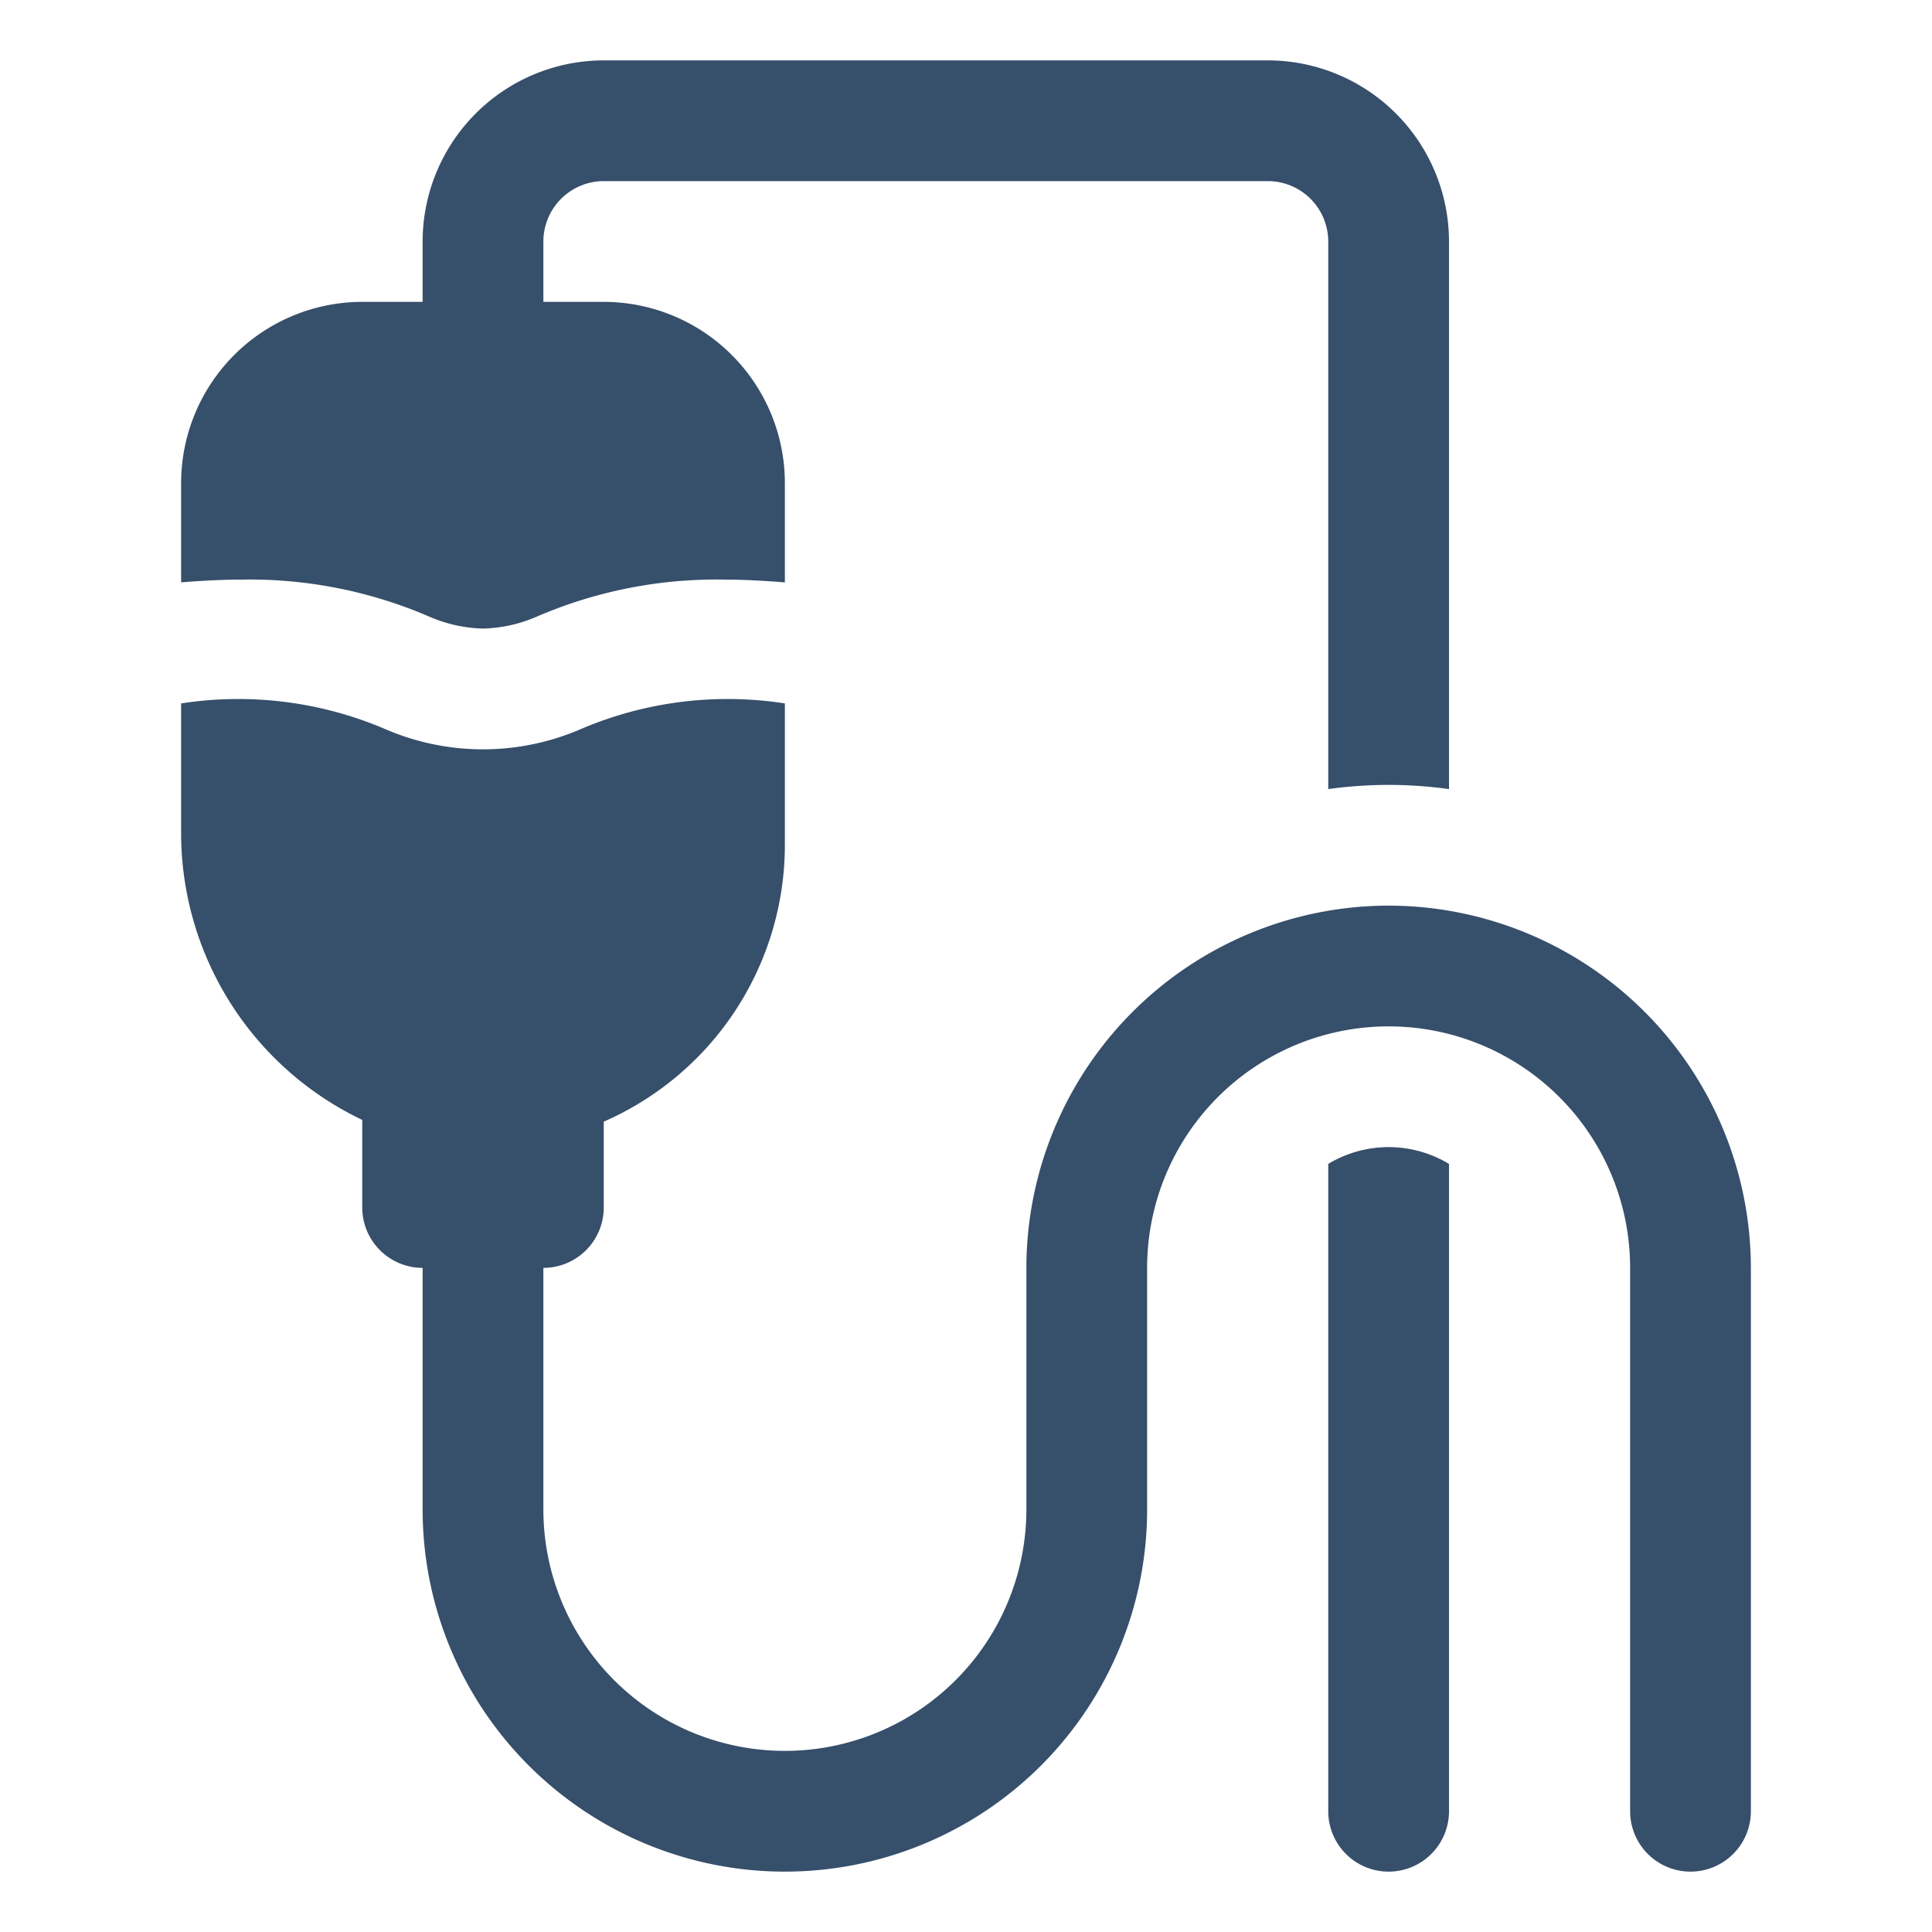 <svg xmlns="http://www.w3.org/2000/svg" viewBox="0 0 32 32"><title>infusion</title><g id="infusion"><rect width="32" height="32" style="fill:none"/><path d="M23,15a6.007,6.007,0,0,0-6,6v4a4,4,0,0,1-8,0V21a1,1,0,0,0,1-1V18.578A5.004,5.004,0,0,0,13,14V11.651a6.187,6.187,0,0,0-3.371.421,4.08,4.08,0,0,1-3.258,0A6.187,6.187,0,0,0,3,11.651V13.777a5.263,5.263,0,0,0,3,4.772V20a1,1,0,0,0,1,1v4a6,6,0,0,0,12,0V21a4,4,0,0,1,8,0v9a1,1,0,0,0,2,0V21A6.007,6.007,0,0,0,23,15Z" style="fill:#364f6b"/><path d="M22,19.278V30a1,1,0,0,0,2,0V19.278a1.936,1.936,0,0,0-2,0Z" style="fill:#364f6b"/><path d="M7.112,10.214A2.37,2.37,0,0,0,8,10.411a2.37,2.37,0,0,0,.887-.196A7.499,7.499,0,0,1,12,9.6c.299,0,.636.017,1,.046V8a3.003,3.003,0,0,0-3-3H9V4a1.001,1.001,0,0,1,1-1H21a1.001,1.001,0,0,1,1,1v9.07a7.229,7.229,0,0,1,2,0V4a3.003,3.003,0,0,0-3-3H10A3.003,3.003,0,0,0,7,4V5H6A3.003,3.003,0,0,0,3,8V9.646c.364-.03.701-.046,1-.046A7.499,7.499,0,0,1,7.112,10.214Z" style="fill:#364f6b"/></g></svg>